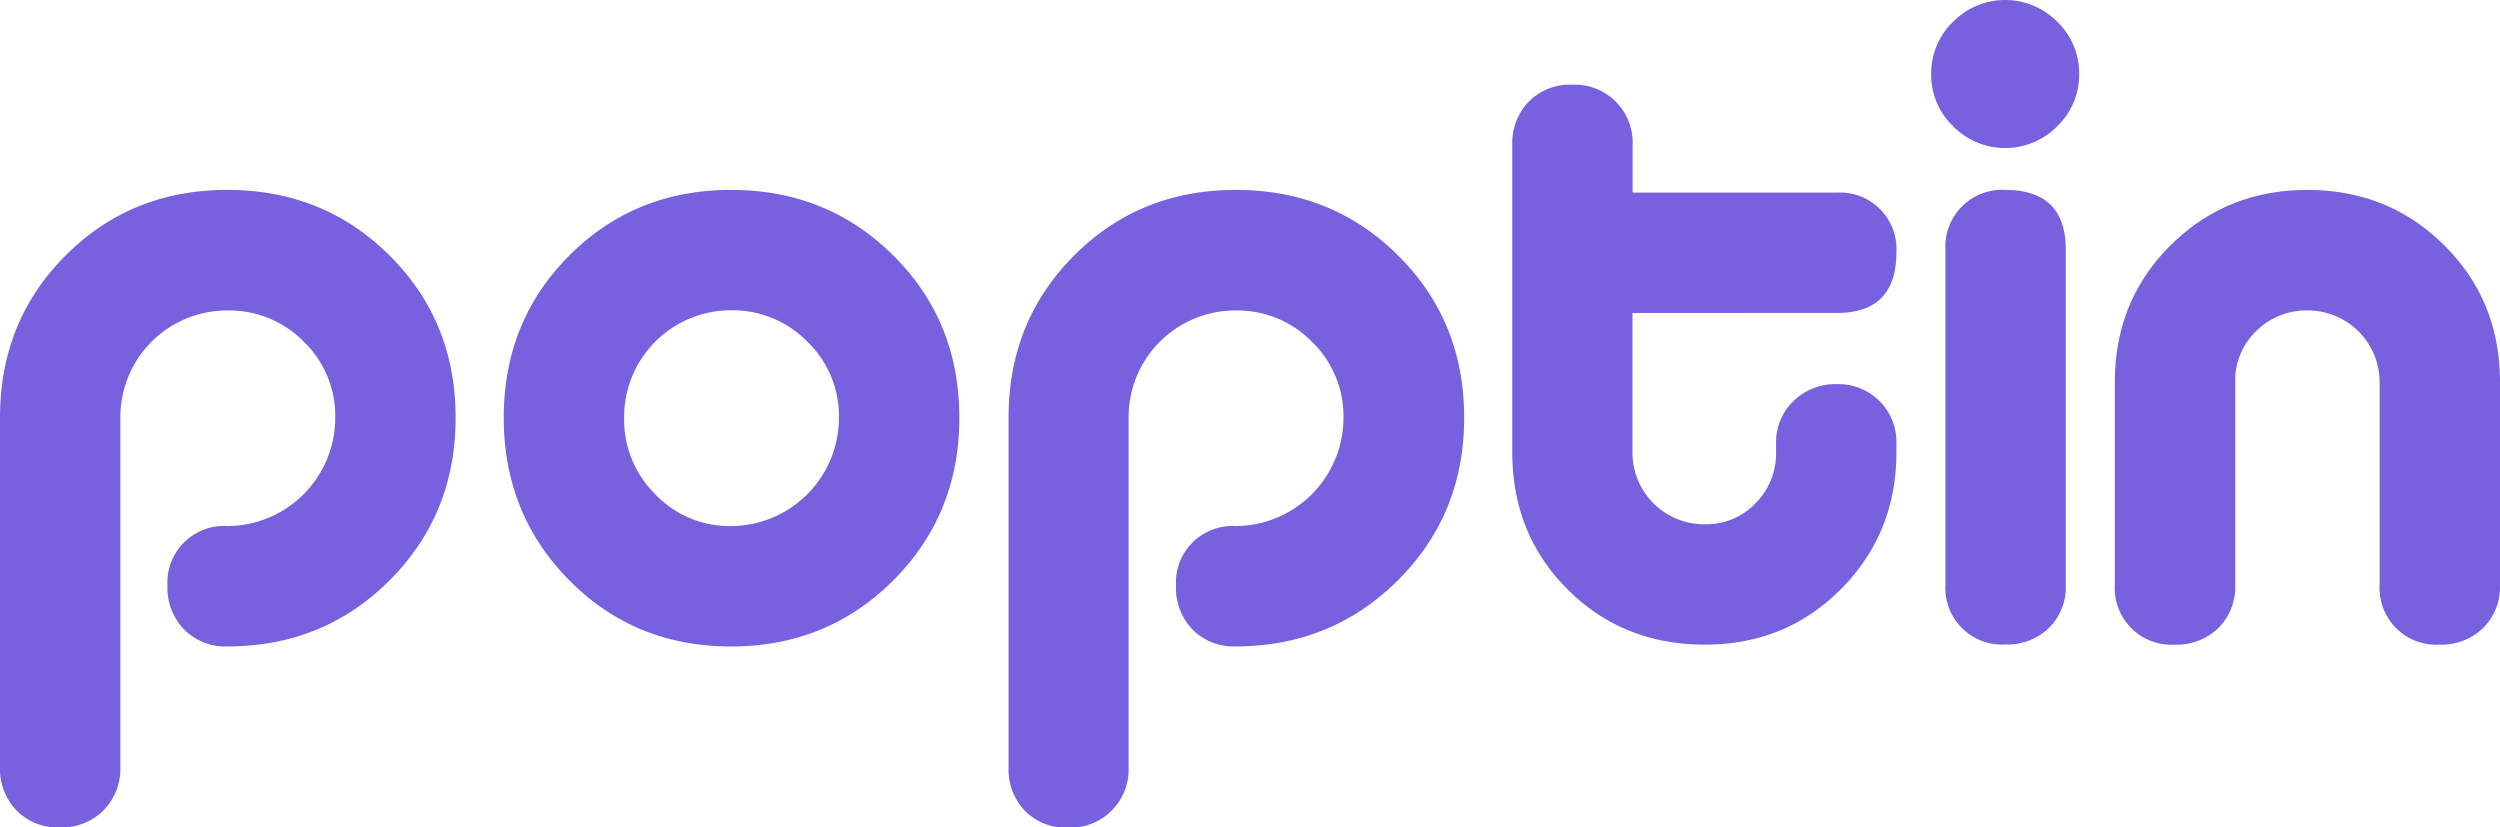 <svg xmlns="http://www.w3.org/2000/svg" viewBox="0 0 642 212.48"><title>Purple only text_1</title><g id="Layer_2" data-name="Layer 2"><g id="Layer_2-2" data-name="Layer 2"><path d="M58.38,135.09a27.81,27.81,0,0,0,27.71-27.82A26.48,26.48,0,0,0,78,87.73a26.8,26.8,0,0,0-19.58-8A27.38,27.38,0,0,0,30.91,107.2v89.68a15.22,15.22,0,0,1-4.35,11.24,15.15,15.15,0,0,1-11.22,4.36,14.75,14.75,0,0,1-11.1-4.36A15.41,15.41,0,0,1,0,196.89V107.24Q0,82.48,16.83,65.62T58.38,48.77q24.74,0,41.68,16.86T117,107.27q0,24.78-16.94,41.75T58.38,166a14.8,14.8,0,0,1-11.1-4.35A15.39,15.39,0,0,1,43,150.43a14.54,14.54,0,0,1,15.34-15.34Z" style="fill:#7761df"/><path d="M187.75,48.77q24.72,0,41.67,16.86t16.94,41.64q0,24.78-16.94,41.75t-41.67,17q-24.74,0-41.56-17t-16.83-41.75q0-24.78,16.83-41.64T187.75,48.77Zm0,30.91a27.42,27.42,0,0,0-27.48,27.59,27.06,27.06,0,0,0,8,19.66,26.28,26.28,0,0,0,19.47,8.16,27.81,27.81,0,0,0,27.7-27.82,26.48,26.48,0,0,0-8.13-19.54A26.79,26.79,0,0,0,187.75,79.68Z" style="fill:#7761df"/><path d="M317.34,135.09A27.81,27.81,0,0,0,345,107.27a26.48,26.48,0,0,0-8.13-19.54,26.78,26.78,0,0,0-19.57-8,27.4,27.4,0,0,0-27.48,27.52v89.68a14.92,14.92,0,0,1-15.57,15.6,14.75,14.75,0,0,1-11.1-4.36A15.41,15.41,0,0,1,259,196.89V107.24q0-24.76,16.83-41.62t41.56-16.85q24.72,0,41.67,16.86T376,107.27Q376,132.05,359,149t-41.67,17a14.82,14.82,0,0,1-11.11-4.35A15.42,15.42,0,0,1,302,150.43a14.52,14.52,0,0,1,15.34-15.34Z" style="fill:#7761df"/><path d="M487,116.09q0,20.83-14.19,35.14t-35,14.31q-21.06,0-35.26-14.19t-14.2-35.26V37.32a15.39,15.39,0,0,1,4.24-11.22,14.79,14.79,0,0,1,11.11-4.35,14.89,14.89,0,0,1,15.56,15.57V49.46h52.44A14.52,14.52,0,0,1,487,64.8q0,15.57-15.33,15.57H419.22v35.72a18.39,18.39,0,0,0,18.55,18.54,17.52,17.52,0,0,0,13.05-5.38,18.09,18.09,0,0,0,5.27-13.16V114a14.74,14.74,0,0,1,4.46-11,15.34,15.34,0,0,1,11.11-4.35A14.86,14.86,0,0,1,487,114Z" style="fill:#7761df"/><path d="M528.32,5.61A18.29,18.29,0,0,1,533.93,19a18.29,18.29,0,0,1-5.61,13.4,18.78,18.78,0,0,1-26.78,0A18.26,18.26,0,0,1,495.93,19a18.25,18.25,0,0,1,5.61-13.39,18.78,18.78,0,0,1,26.78,0Zm2.18,58.53q0-15.37-15.57-15.37a14.56,14.56,0,0,0-15.34,15.37v86a14.54,14.54,0,0,0,15.34,15.37,15.43,15.43,0,0,0,11.22-4.24,14.85,14.85,0,0,0,4.35-11.13Z" style="fill:#7761df"/><path d="M627.69,63q-14.31-14.22-35.14-14.22T557.4,63q-14.31,14.24-14.31,35.1v52.08a14.54,14.54,0,0,0,15.34,15.37,15.41,15.41,0,0,0,11.22-4.25A14.84,14.84,0,0,0,574,150.16V98.05A17.56,17.56,0,0,1,579.41,85a18.26,18.26,0,0,1,13.25-5.28A18.45,18.45,0,0,1,611.09,98V144.4h0v5.77a14.54,14.54,0,0,0,15.34,15.37,15.39,15.39,0,0,0,11.22-4.25A14.84,14.84,0,0,0,642,150.16V98.08Q642,77.22,627.69,63Z" style="fill:#7761df"/></g></g></svg>